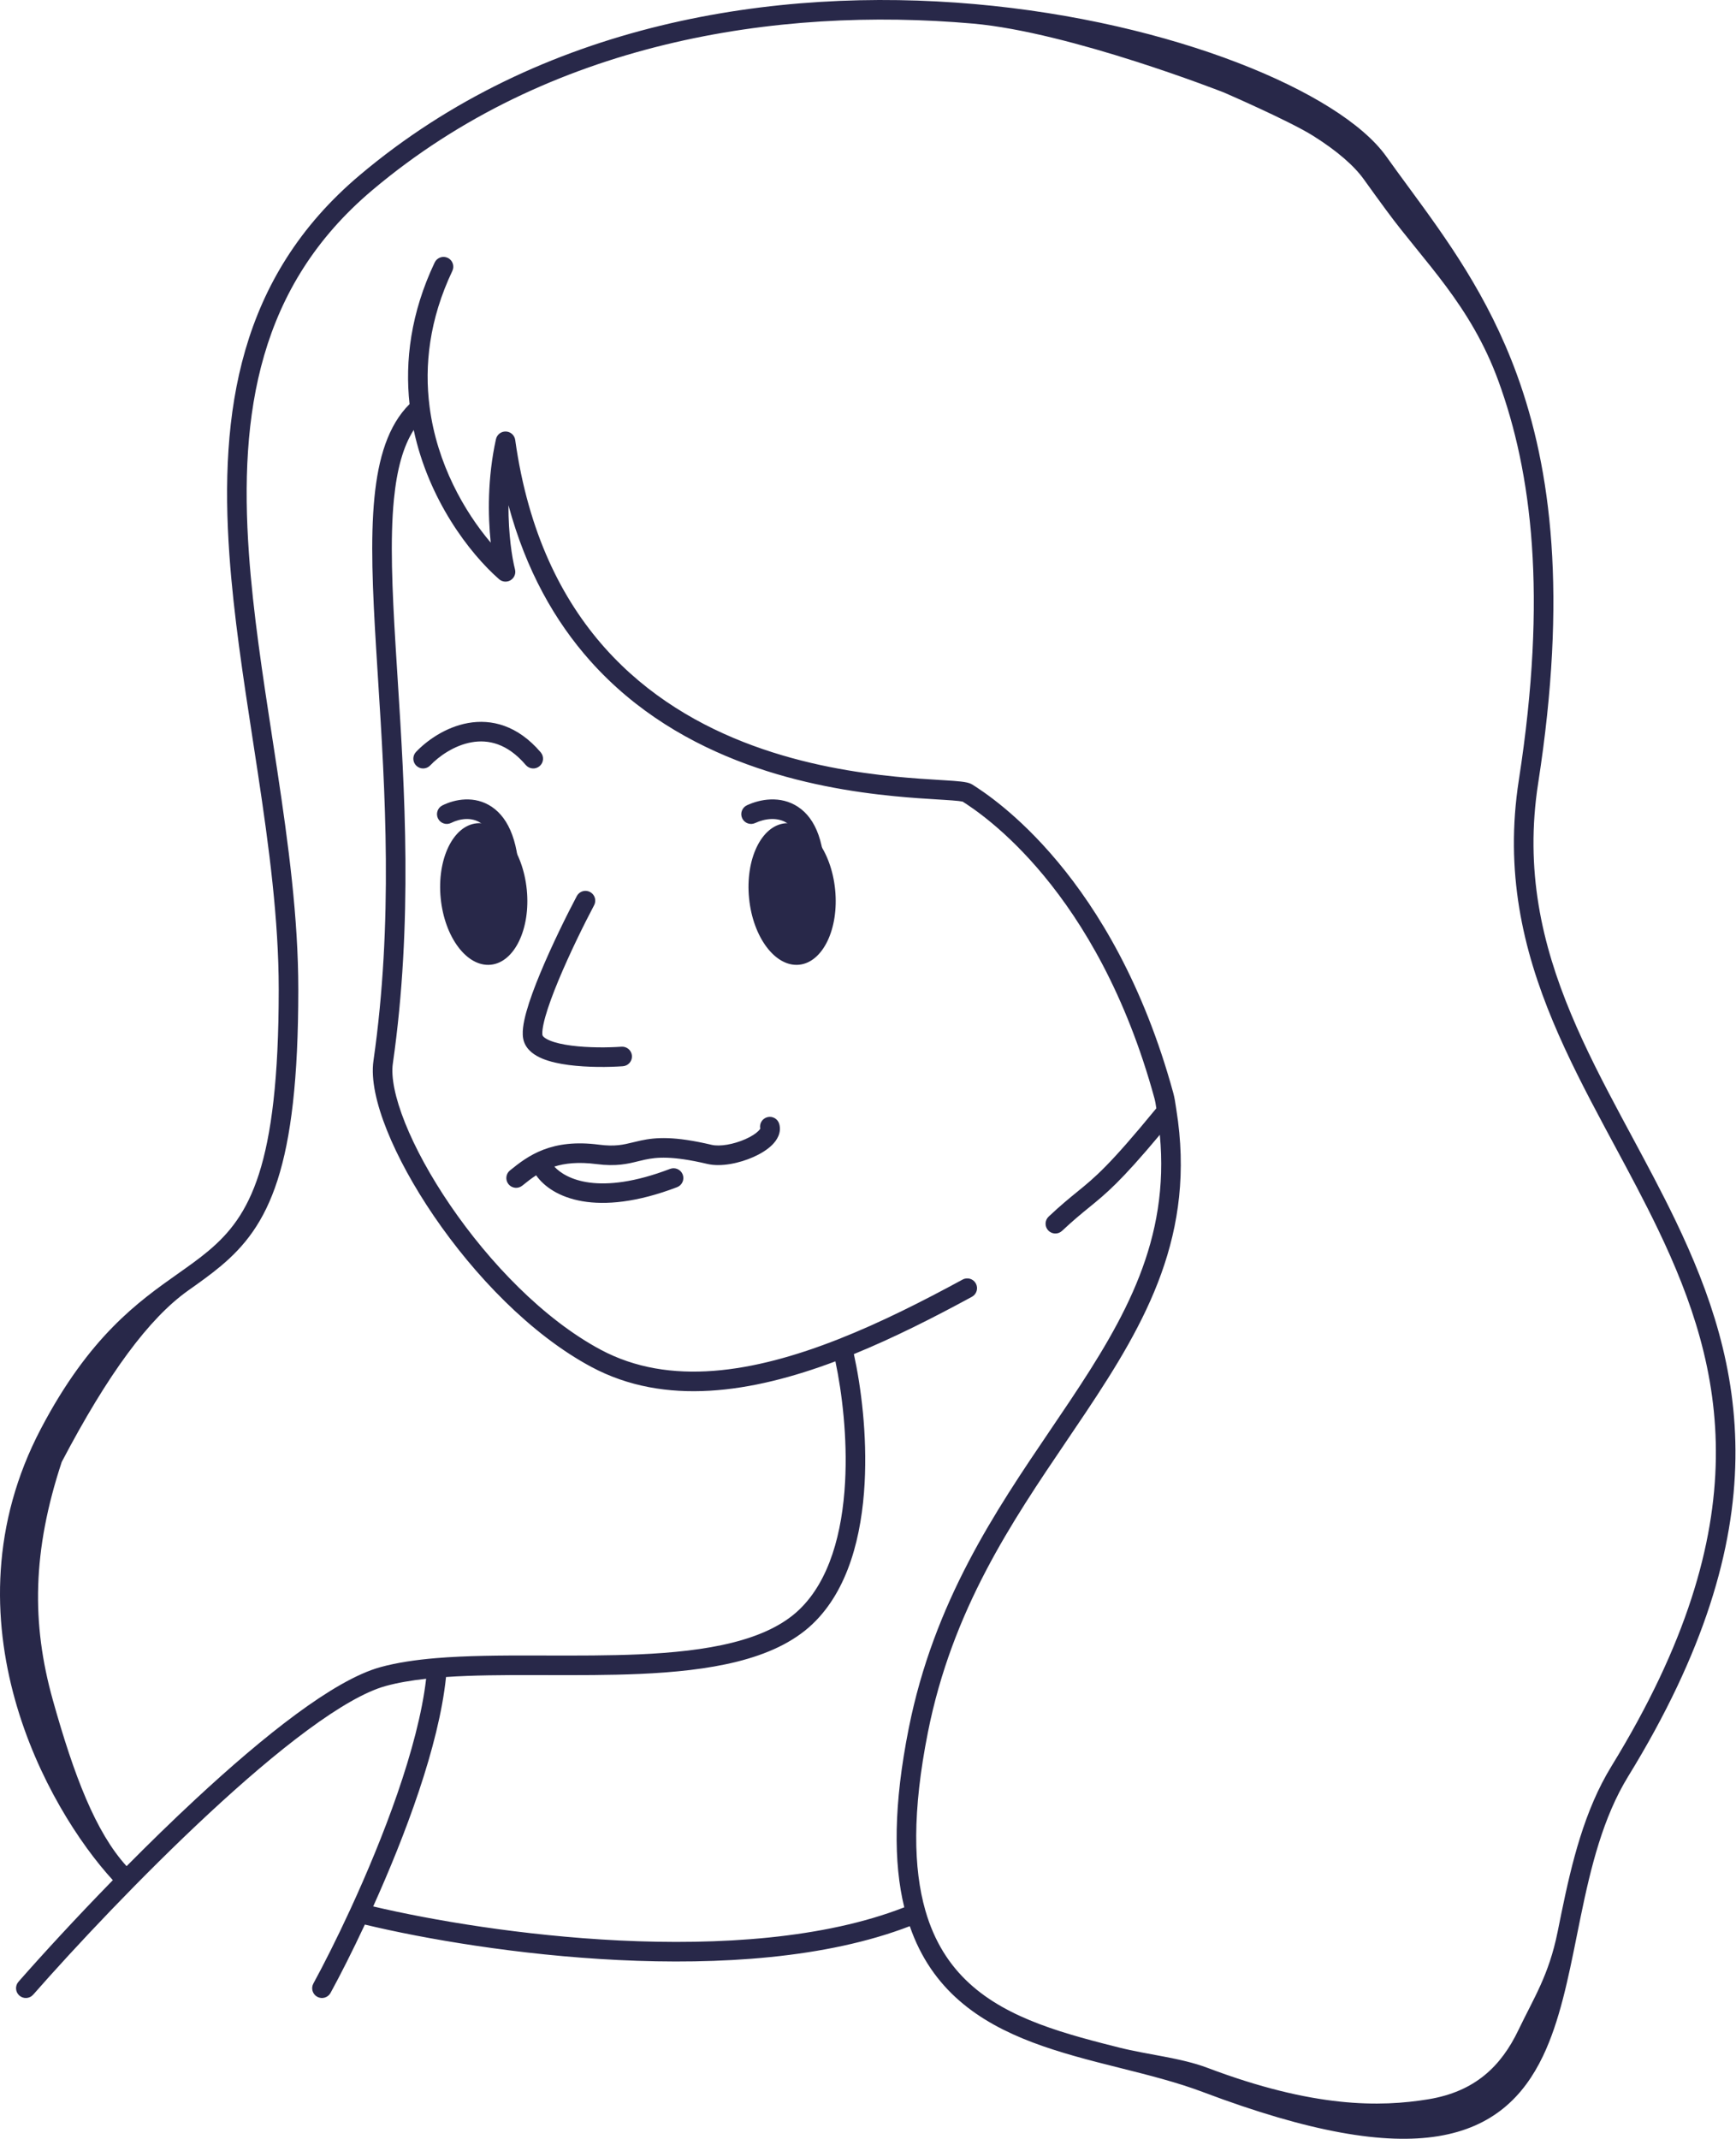 <svg width="1064" height="1311" viewBox="0 0 1064 1311" fill="none" xmlns="http://www.w3.org/2000/svg">
<path fill-rule="evenodd" clip-rule="evenodd" d="M596.285 14.454C476.113 3.884 336.04 25.537 228.202 116.526C158.372 175.445 146.495 253.269 152.567 339.268C155.144 375.755 160.926 413.395 166.78 451.503C167.836 458.378 168.894 465.268 169.937 472.169C176.735 517.176 182.832 562.571 182.832 606.44C182.832 661.372 178.328 697.58 170.131 723.123C161.836 748.976 149.806 763.751 135.375 775.849C129.02 781.176 122.33 785.915 115.361 790.851C91.319 807.882 66.145 841.974 37.832 895.941C19.832 950.441 19.238 994.815 32.332 1041.66C45.308 1088.07 58.571 1122.78 77.583 1143.65C91.224 1129.88 105.552 1115.89 119.937 1102.53C140.869 1083.09 162.004 1064.91 181.371 1050.61C200.58 1036.44 218.611 1025.67 233.246 1021.65C243.398 1018.87 254.958 1017.19 267.334 1016.15C285.846 1014.61 306.593 1014.5 327.762 1014.54C330.263 1014.54 332.771 1014.55 335.282 1014.56C354.116 1014.6 373.172 1014.65 391.516 1013.85C412.312 1012.93 431.903 1010.93 448.876 1006.67C465.875 1002.41 479.805 996 489.698 986.593C508.401 968.807 516.266 939.255 517.954 908.219C519.444 880.808 516.054 853.325 512.022 834.276C460.749 853.557 407.633 861.863 362.503 837.731C325.356 817.868 290.664 781.479 266.017 745.355C253.66 727.245 243.695 709.008 237.155 692.676C230.706 676.571 227.257 661.509 228.893 650.089C241.113 564.797 235.997 484.015 231.721 416.493C231.31 409.998 230.906 403.625 230.527 397.383C228.373 361.976 226.973 330.489 229.488 304.914C231.852 280.868 237.777 260.786 251.011 247.632C248.131 221.187 251.756 191.744 266.412 160.867C267.833 157.874 271.412 156.599 274.405 158.02C277.399 159.441 278.674 163.019 277.253 166.013C263.056 195.921 260.048 224.122 263.278 249.173C267.831 284.48 284.821 313.743 300.776 332.552C299.019 315.909 298.746 292.806 303.974 269.146C304.6 266.311 307.166 264.331 310.067 264.445C312.968 264.558 315.372 266.733 315.774 269.608C323.749 326.532 344.352 367.437 370.695 397.012C397.078 426.63 429.485 445.182 461.464 456.933C493.462 468.691 524.892 473.589 549.13 475.969C559.574 476.994 568.633 477.548 575.874 477.991C577.038 478.063 578.154 478.131 579.222 478.198C583.035 478.437 586.336 478.665 588.876 478.954C590.144 479.098 591.355 479.271 592.413 479.5C593.297 479.691 594.756 480.053 596.054 480.878C607.846 488.382 682.601 536.463 719.119 669.856C719.881 672.638 720.316 675.58 720.678 678.036C720.781 678.73 720.878 679.385 720.975 679.987C733.243 756.246 702.458 810.205 665.561 865.483C661.72 871.237 657.812 877.007 653.875 882.822C619.883 933.017 583.663 986.502 568.717 1061.61C559.057 1110.16 559.789 1145.12 567.152 1170.79C578.201 1209.3 604.579 1228.09 637.029 1240.4C653.374 1246.6 671.046 1251.07 688.984 1255.58L686.06 1254.84C703.613 1259.25 723.668 1261.05 740 1267.22C805.305 1291.9 845.899 1291.31 875.329 1286.52C904.067 1281.83 920.033 1266.23 930.61 1244.15C940.102 1224.34 949.304 1210.49 954.669 1183.9C955.441 1180.08 956.221 1176.21 957.023 1172.31C963.316 1141.76 970.984 1109.54 987.72 1082.3C1033.73 1007.4 1050.87 946.449 1051.64 893.864C1052.42 841.263 1036.84 796.411 1016.3 753.598C1007.88 736.056 998.687 718.961 989.448 701.783C987.387 697.949 985.323 694.112 983.265 690.264C972.023 669.246 960.997 647.998 951.797 625.958C933.353 581.769 922.172 534.218 930.903 478.019C948.536 364.526 938.772 289.337 918.384 233.498C901.341 186.822 872.912 160.561 849.721 128.941C845.074 122.604 840.479 116.34 836.007 110.053C830.025 101.644 819.513 92.465 804.806 83.227C790.175 74.036 750.219 56.72 750.219 56.72C750.219 56.72 656.323 19.735 596.285 14.454ZM253.564 263.513C247.054 273.645 243.231 287.778 241.43 306.088C239.023 330.566 240.344 361.119 242.505 396.655C242.884 402.896 243.289 409.283 243.703 415.806C247.978 483.229 253.176 565.208 240.772 651.791C239.596 659.998 242.053 672.626 248.295 688.216C254.447 703.58 263.958 721.046 275.93 738.592C299.938 773.78 333.308 808.513 368.162 827.149C410.332 849.698 461.65 841.322 514.129 820.604C539.835 810.455 565.47 797.485 589.967 784.169C592.878 782.586 596.521 783.663 598.104 786.574C599.686 789.486 598.609 793.129 595.698 794.712C572.529 807.307 548.074 819.746 523.34 829.837C527.74 849.818 531.544 879.301 529.936 908.87C528.198 940.825 520.064 974.275 497.967 995.289C486.01 1006.66 469.877 1013.78 451.794 1018.31C433.684 1022.85 413.174 1024.91 392.043 1025.84C373.399 1026.66 354.045 1026.6 335.243 1026.56C332.732 1026.55 330.23 1026.54 327.74 1026.54C308.49 1026.5 290.022 1026.6 273.367 1027.73C269.033 1070.11 248.176 1125.23 228.726 1168.32C264.549 1176.77 320.401 1186.28 379.589 1189.19C440.913 1192.19 505.081 1188.06 554.23 1168.87C547.516 1141.37 547.68 1105.84 556.948 1059.27C572.393 981.651 609.976 926.197 643.927 876.101C647.874 870.277 651.772 864.526 655.58 858.821C689.89 807.419 716.93 759.846 710.859 695.439C686.728 724.297 677.919 731.475 667.556 739.919C662.86 743.745 657.844 747.832 650.939 754.315C648.523 756.583 644.726 756.463 642.458 754.047C640.19 751.631 640.31 747.834 642.726 745.566C650.18 738.568 655.387 734.33 660.145 730.457C671.214 721.449 679.856 714.416 708.717 679.207C708.38 676.945 708.091 675.019 707.545 673.024C672.501 545.017 601.596 498.644 590.017 491.261C589.976 491.251 589.93 491.24 589.877 491.229C589.382 491.122 588.619 491.002 587.521 490.877C585.328 490.628 582.324 490.416 578.472 490.174C577.423 490.109 576.32 490.041 575.165 489.971C567.926 489.528 558.637 488.96 547.957 487.911C523.179 485.479 490.64 480.439 457.325 468.197C423.992 455.948 389.743 436.437 361.735 404.993C340.15 380.761 322.43 349.617 311.638 309.625C311.552 327.388 313.844 341.94 315.644 348.948C316.298 351.497 315.216 354.174 312.974 355.552C310.732 356.93 307.854 356.686 305.876 354.951C287.637 338.953 262.637 306.123 253.564 263.513ZM590.248 491.323C590.246 491.323 590.236 491.32 590.221 491.314C590.242 491.321 590.251 491.324 590.248 491.323ZM557.611 1180.42C571.112 1219.64 600.031 1239.2 632.772 1251.62C649.881 1258.11 668.239 1262.74 686.06 1267.22L686.481 1267.32C704.29 1271.8 721.533 1276.13 737.211 1282.05C803.064 1306.94 848.886 1314.42 881.501 1309.11C914.807 1303.68 933.729 1285.02 945.674 1260.08C955.866 1238.81 961.146 1212.57 966.455 1186.18C967.223 1182.36 967.992 1178.54 968.777 1174.73C975.076 1144.14 982.43 1113.84 997.945 1088.58C1044.79 1012.32 1062.83 949.275 1063.64 894.041C1064.45 838.822 1048.05 792.035 1027.12 748.407C1018.57 730.591 1009.21 713.198 999.968 696.007C997.919 692.197 995.875 688.397 993.846 684.604C982.626 663.628 971.834 642.809 962.871 621.335C944.99 578.497 934.469 533.237 942.761 479.861C960.629 364.854 950.892 287.543 929.656 229.382C911.977 180.965 886.353 146.056 863.118 114.4C858.533 108.154 854.041 102.034 849.721 95.962C842.454 85.747 830.479 75.575 815.125 65.93C799.695 56.237 780.512 46.867 758.463 38.385C714.362 21.421 658.432 7.874 597.337 2.5C475.245 -8.238 331.568 13.609 220.463 107.354C146.292 169.936 134.419 252.612 140.597 340.113C143.211 377.135 149.081 415.338 154.934 453.428C155.987 460.279 157.039 467.126 158.071 473.962C164.867 518.955 170.832 563.56 170.832 606.44C170.832 660.923 166.337 695.672 158.705 719.457C151.173 742.932 140.547 755.854 127.665 766.653C121.969 771.429 115.713 775.85 109.022 780.579C84.764 797.725 54.788 818.912 25.02 875.653C-5.643 934.096 -4.519 992.563 9.204 1041.66C22.835 1090.42 48.954 1130.21 69.159 1152.22C46.468 1175.47 26.152 1197.6 11.324 1214.48C9.137 1216.97 9.383 1220.76 11.873 1222.95C14.363 1225.14 18.154 1224.89 20.34 1222.4C45.491 1193.76 86.599 1149.87 128.103 1111.32C148.858 1092.05 169.629 1074.19 188.497 1060.27C207.522 1046.23 224.053 1036.62 236.418 1033.23C243.728 1031.22 252.043 1029.8 261.181 1028.8C256.32 1070.89 234.706 1126.75 214.805 1169.93C206.327 1188.33 198.244 1204.24 192.065 1215.57C190.478 1218.48 191.549 1222.12 194.458 1223.71C197.367 1225.29 201.012 1224.22 202.599 1221.31C208.405 1210.68 215.801 1196.17 223.619 1179.44C259.993 1188.19 317.722 1198.17 379.001 1201.17C440.458 1204.19 506.211 1200.23 557.611 1180.42ZM288.979 454.909C278.394 456.808 269.005 463.45 263.69 469.066C261.411 471.472 257.614 471.576 255.207 469.298C252.801 467.02 252.697 463.222 254.975 460.816C261.493 453.931 273.054 445.574 286.861 443.097C301.181 440.529 317.229 444.444 331.396 461.046C333.547 463.567 333.248 467.354 330.727 469.505C328.206 471.656 324.419 471.356 322.268 468.835C310.835 455.437 299.051 453.103 288.979 454.909ZM294.738 504.418C289.192 500.655 281.984 501.573 276.516 504.307C273.552 505.789 269.948 504.588 268.466 501.624C266.984 498.66 268.185 495.056 271.149 493.574C278.681 489.809 290.922 487.327 301.476 494.489C312.049 501.663 318.537 516.919 318.332 542.988C318.306 546.302 315.599 548.967 312.285 548.941C308.971 548.914 306.306 546.207 306.332 542.893C306.527 518.163 300.266 508.169 294.738 504.418ZM482.463 504.46C476.668 500.632 468.864 501.561 462.884 504.371C459.885 505.78 456.311 504.491 454.902 501.492C453.493 498.493 454.782 494.919 457.781 493.51C465.634 489.82 478.33 487.349 489.076 494.447C500 501.661 506.356 517.049 505.328 543.177C505.197 546.488 502.407 549.066 499.096 548.936C495.785 548.806 493.207 546.016 493.337 542.705C494.308 518.033 488.082 508.171 482.463 504.46ZM361.636 546.636C364.566 548.185 365.685 551.815 364.137 554.745C358.027 566.304 349.115 584.355 342.249 600.892C338.809 609.175 335.945 616.932 334.191 623.234C333.312 626.391 332.753 629.038 332.514 631.121C332.395 632.156 332.365 632.968 332.391 633.578C332.404 633.878 332.43 634.103 332.456 634.261C332.483 634.422 332.506 634.489 332.505 634.485C332.648 634.901 333.491 636.21 337.018 637.677C340.326 639.052 344.875 640.086 350.172 640.779C360.712 642.156 372.911 642.021 380.909 641.456C384.215 641.222 387.084 643.712 387.317 647.018C387.551 650.323 385.061 653.192 381.755 653.426C373.253 654.027 360.202 654.192 348.617 652.677C342.852 651.924 337.12 650.714 332.412 648.757C327.924 646.892 323.017 643.78 321.16 638.397C320.218 635.663 320.272 632.541 320.592 629.752C320.93 626.813 321.66 623.503 322.63 620.016C324.574 613.034 327.647 604.765 331.166 596.29C338.216 579.31 347.304 560.911 353.528 549.137C355.076 546.207 358.706 545.088 361.636 546.636ZM470.254 684.652C473.451 683.78 476.749 685.665 477.621 688.862C479.114 694.336 476.035 698.897 473.224 701.677C470.229 704.64 466.086 707.136 461.771 709.055C453.335 712.807 442.025 715.303 433.454 713.28C411.871 708.188 402.414 709.157 395.274 710.683C393.925 710.971 392.588 711.302 391.22 711.64C384.824 713.22 377.741 714.97 365.561 713.391C354.39 711.943 346.177 712.9 339.749 714.934C346.762 722.576 367.089 732.978 410.693 716.335C413.789 715.154 417.256 716.705 418.438 719.801C419.62 722.897 418.068 726.365 414.972 727.546C365.714 746.347 338.305 734.136 328.6 720.266C325.615 722.198 322.875 724.364 320.107 726.604C317.532 728.689 313.754 728.292 311.669 725.716C309.584 723.14 309.982 719.362 312.557 717.277C317.839 713.001 324.223 707.958 332.994 704.589C341.854 701.187 352.748 699.63 367.104 701.491C376.938 702.765 381.917 701.548 388.036 700.052C389.517 699.69 391.066 699.312 392.766 698.948C402.001 696.974 413.294 696.194 436.21 701.601C441.139 702.764 449.58 701.343 456.894 698.091C460.453 696.508 463.186 694.728 464.784 693.147C465.565 692.374 465.857 691.892 465.959 691.667C465.312 688.584 467.174 685.492 470.254 684.652ZM466.008 691.519C466.011 691.519 466.008 691.54 465.994 691.58C465.999 691.54 466.006 691.519 466.008 691.519Z" fill="#282849"/>
<ellipse cx="296.487" cy="547.884" rx="26.508" ry="43.551" transform="rotate(-5.633 296.487 547.884)" fill="#282849"/>
<ellipse cx="485.487" cy="547.884" rx="26.508" ry="43.551" transform="rotate(-5.633 485.487 547.884)" fill="#282849"/>
</svg>

